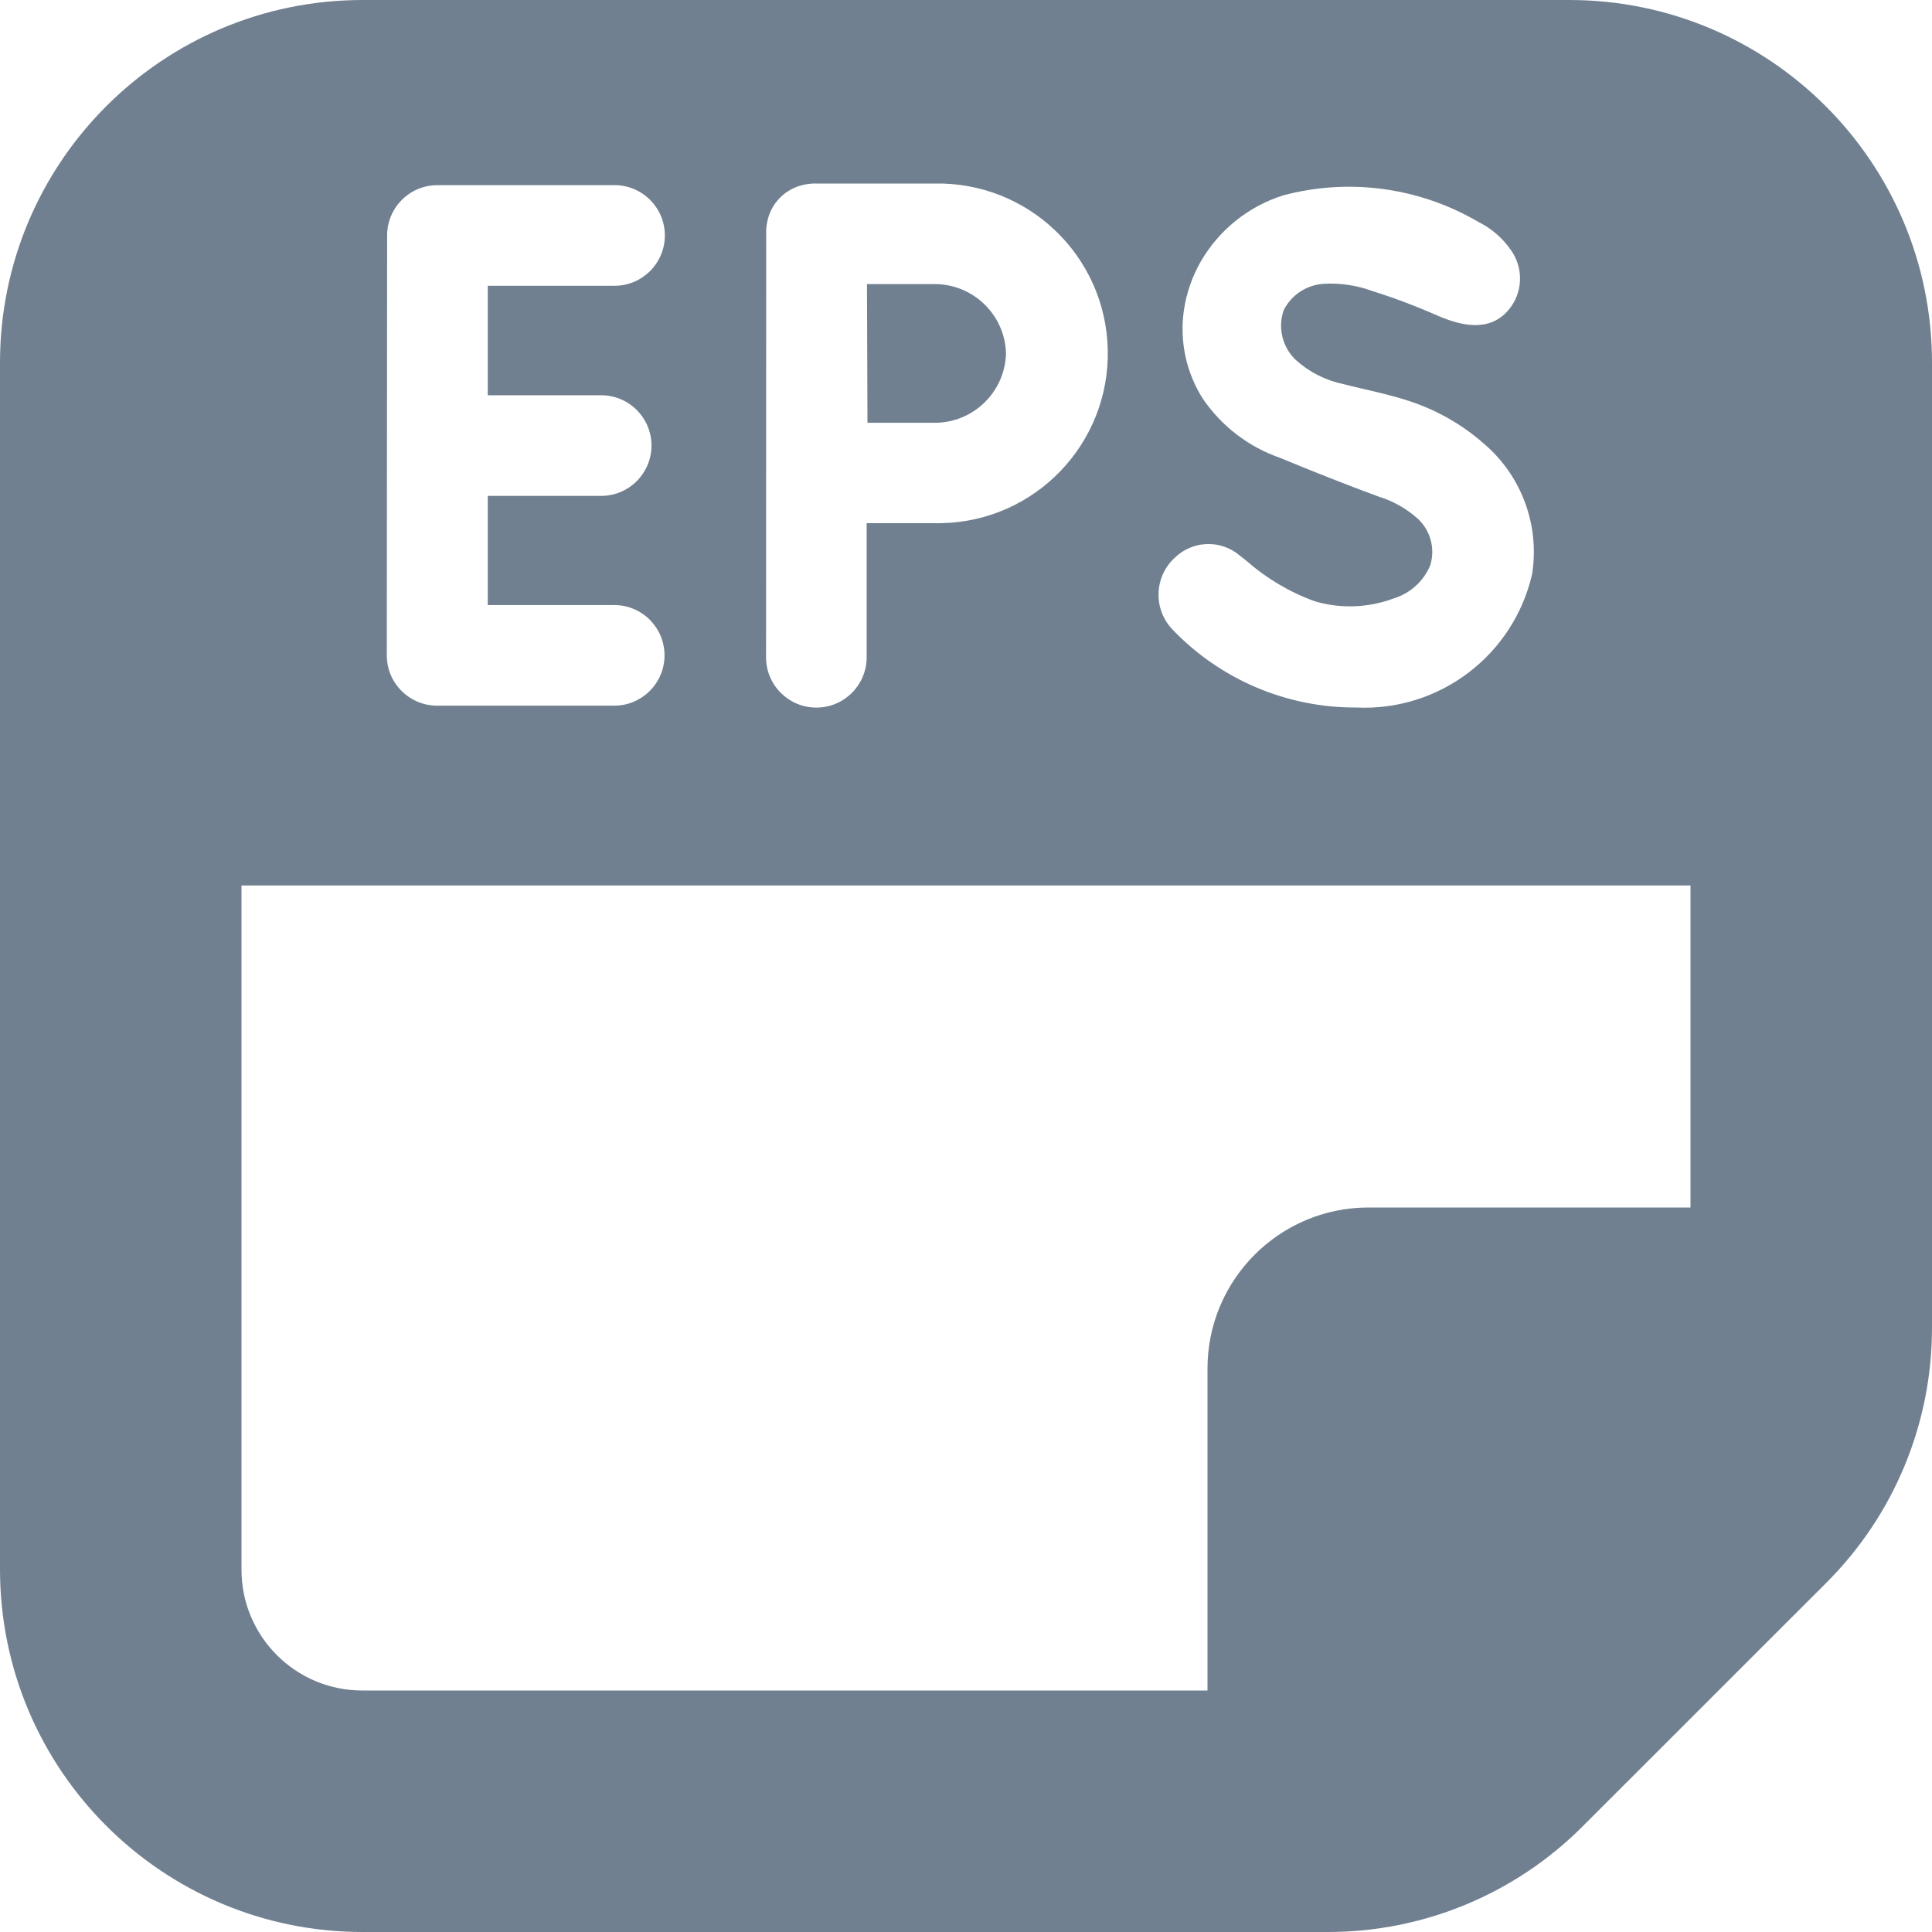 <svg width="24" height="24" viewBox="0 0 24 24" fill="none" xmlns="http://www.w3.org/2000/svg">
<g clip-path="url(#clip0_9_6992)">
<path d="M11.608 3.529H10.77L10.776 5.252H11.608C12.088 5.254 12.482 4.873 12.497 4.393C12.485 3.911 12.09 3.528 11.608 3.529Z" fill="#708090"/>
<path d="M19.5 0H4.5C2.016 0.003 0.003 2.016 0 4.5V19.5C0.003 21.984 2.016 23.997 4.5 24H16.484C17.678 24.004 18.824 23.529 19.666 22.682L22.682 19.667C23.529 18.825 24.003 17.679 24 16.485V4.5C23.997 2.016 21.984 0.003 19.5 0ZM14.6 6.922C14.809 6.725 15.127 6.703 15.361 6.87L15.488 6.97C15.737 7.188 16.024 7.358 16.335 7.47C16.655 7.564 16.997 7.551 17.31 7.435C17.515 7.373 17.682 7.223 17.766 7.026C17.831 6.821 17.773 6.596 17.617 6.448C17.478 6.322 17.314 6.228 17.135 6.172C16.72 6.02 16.311 5.857 15.902 5.688C15.511 5.552 15.175 5.295 14.942 4.953C14.734 4.626 14.651 4.236 14.707 3.853C14.738 3.642 14.809 3.438 14.914 3.253C15.14 2.859 15.507 2.564 15.94 2.427C16.761 2.208 17.635 2.328 18.367 2.758C18.53 2.839 18.67 2.961 18.773 3.112C18.93 3.337 18.917 3.639 18.741 3.849C18.504 4.13 18.158 4.049 17.863 3.923C17.596 3.805 17.323 3.702 17.044 3.614C16.85 3.543 16.642 3.513 16.436 3.526C16.226 3.542 16.041 3.666 15.946 3.854C15.871 4.072 15.93 4.313 16.097 4.472C16.265 4.623 16.47 4.727 16.691 4.772C16.97 4.844 17.253 4.896 17.527 4.989C17.86 5.101 18.168 5.278 18.432 5.51C18.902 5.909 19.129 6.525 19.032 7.134C18.8 8.14 17.882 8.837 16.851 8.789C15.981 8.794 15.148 8.438 14.551 7.805C14.321 7.548 14.342 7.153 14.6 6.922C14.6 6.922 14.6 6.922 14.6 6.922ZM10.141 2.28H11.606C12.771 2.255 13.736 3.179 13.761 4.344C13.787 5.509 12.863 6.474 11.698 6.499C11.667 6.5 11.637 6.5 11.606 6.499H10.766V8.165C10.766 8.51 10.486 8.79 10.141 8.79C9.796 8.79 9.516 8.51 9.516 8.165L9.518 2.9C9.516 2.858 9.513 2.647 9.675 2.471C9.858 2.272 10.105 2.279 10.141 2.28ZM4.809 2.924C4.81 2.579 5.089 2.3 5.434 2.3H7.634C7.979 2.3 8.259 2.58 8.259 2.925C8.259 3.27 7.979 3.55 7.634 3.55H6.059V4.91H7.468C7.813 4.91 8.093 5.19 8.093 5.535C8.093 5.88 7.813 6.16 7.468 6.16H6.059V7.516H7.63C7.975 7.516 8.255 7.796 8.255 8.141C8.255 8.486 7.975 8.766 7.63 8.766H5.43C5.085 8.766 4.805 8.486 4.805 8.141L4.809 2.924ZM21 15H17C15.896 15 15 15.896 15 17V21H4.5C3.672 21 3 20.328 3 19.5V11H21V15Z" fill="#708090"/>
</g>
<defs>
<clipPath id="clip0_9_6992">
<rect width="24" height="24" fill="white"/>
</clipPath>
</defs>
</svg>
